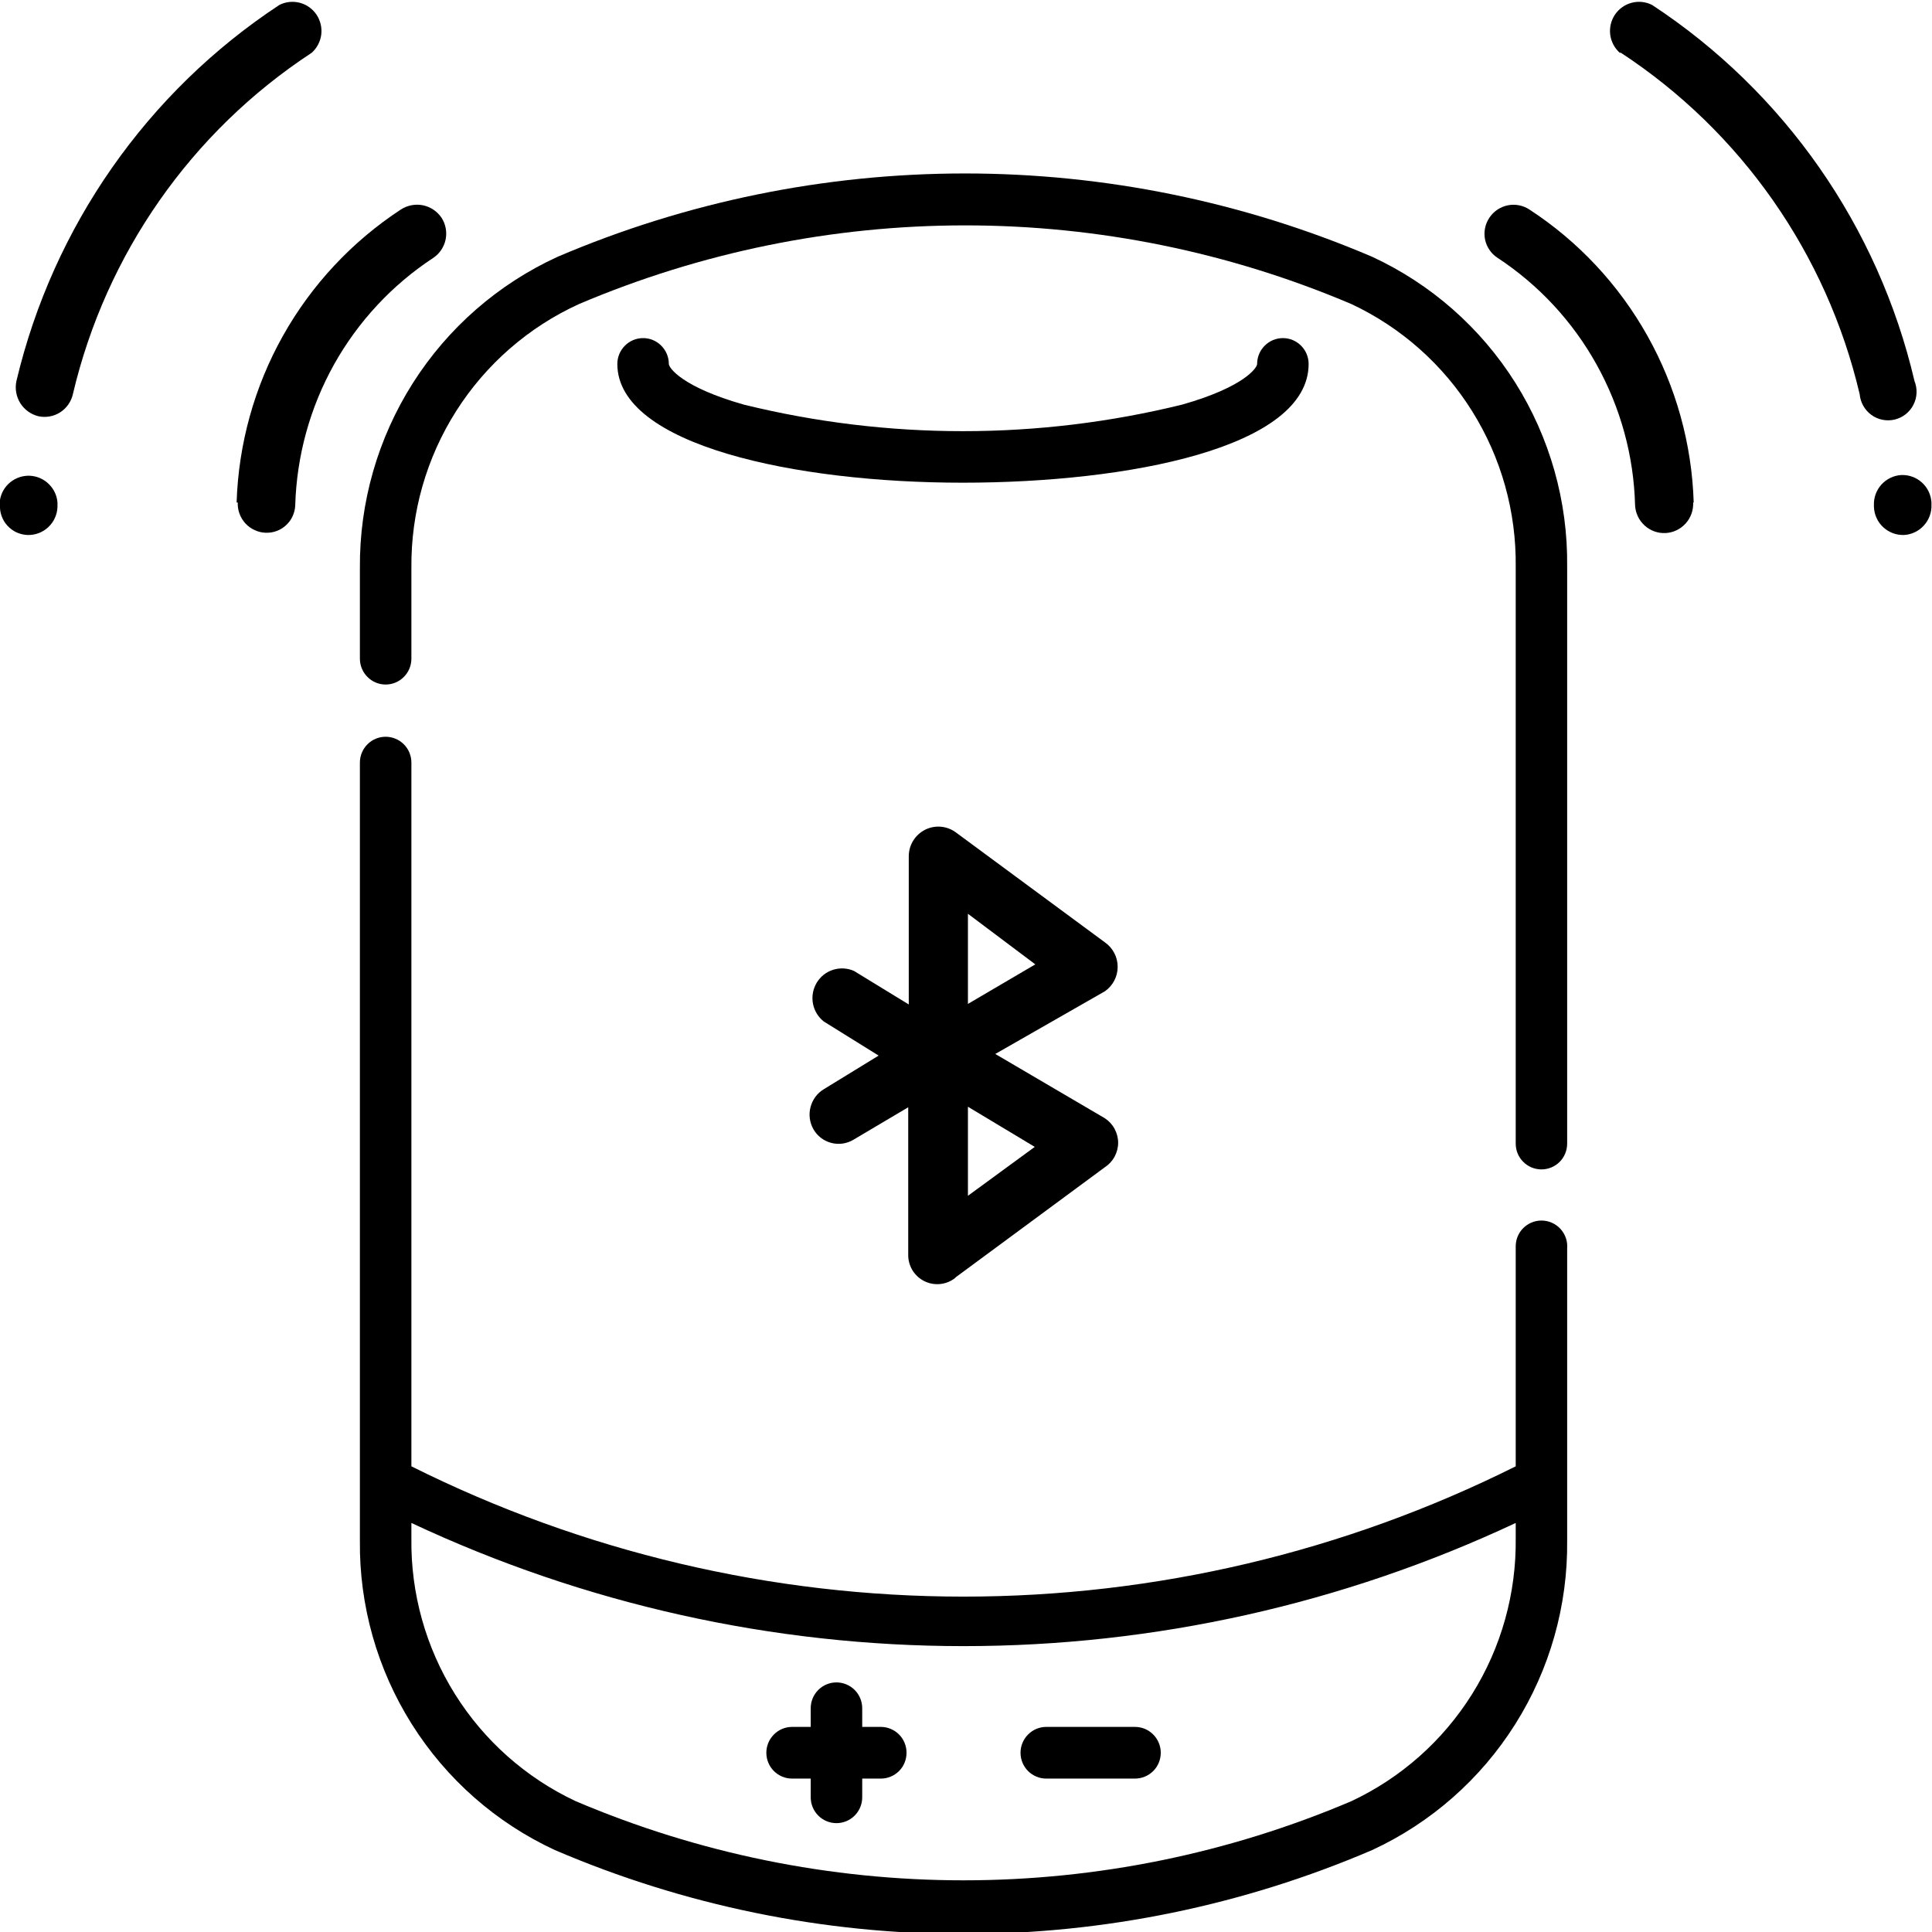 <svg width="32" height="32" viewBox="0 0 32 32" fill="none" xmlns="http://www.w3.org/2000/svg">
<!-- <g clip-path="url(#clip0_461_6402)"> -->
<path d="M22.727 4.253C20.594 3.342 18.3 2.873 15.982 2.873C13.664 2.873 11.369 3.342 9.236 4.253C8.253 4.703 7.42 5.429 6.839 6.344C6.258 7.258 5.953 8.322 5.961 9.407V10.91C5.961 11.023 6.006 11.132 6.086 11.212C6.166 11.293 6.274 11.338 6.387 11.338C6.5 11.338 6.609 11.293 6.689 11.212C6.769 11.132 6.814 11.023 6.814 10.91V9.407C6.805 8.487 7.063 7.584 7.556 6.808C8.049 6.032 8.755 5.417 9.59 5.036C11.614 4.176 13.789 3.733 15.986 3.733C18.184 3.733 20.359 4.176 22.383 5.036C23.206 5.422 23.9 6.037 24.383 6.81C24.866 7.582 25.116 8.477 25.105 9.389V18.942C25.105 19.055 25.149 19.164 25.23 19.244C25.309 19.324 25.418 19.369 25.531 19.369C25.644 19.369 25.753 19.324 25.833 19.244C25.913 19.164 25.957 19.055 25.957 18.942V9.38C25.969 8.304 25.67 7.247 25.097 6.337C24.524 5.428 23.701 4.704 22.727 4.253Z" fill="#000"/>
<path d="M25.531 20.216C25.475 20.216 25.419 20.227 25.368 20.249C25.316 20.27 25.269 20.302 25.229 20.342C25.19 20.381 25.158 20.429 25.137 20.48C25.116 20.532 25.105 20.588 25.105 20.644V24.287C22.263 25.706 19.133 26.445 15.959 26.445C12.785 26.445 9.655 25.706 6.814 24.287V12.631C6.814 12.517 6.769 12.408 6.689 12.328C6.609 12.248 6.5 12.203 6.387 12.203C6.274 12.203 6.166 12.248 6.086 12.328C6.006 12.408 5.961 12.517 5.961 12.631V25.516C5.949 26.592 6.248 27.649 6.821 28.558C7.394 29.468 8.217 30.192 9.191 30.643C11.33 31.56 13.633 32.033 15.959 32.033C18.285 32.033 20.588 31.56 22.727 30.643C23.701 30.192 24.524 29.468 25.097 28.558C25.67 27.649 25.969 26.592 25.957 25.516V20.681C25.962 20.622 25.955 20.562 25.936 20.506C25.917 20.45 25.886 20.398 25.846 20.354C25.806 20.311 25.757 20.276 25.703 20.252C25.649 20.228 25.59 20.216 25.531 20.216ZM22.383 29.833C20.351 30.698 18.166 31.144 15.959 31.144C13.752 31.144 11.567 30.698 9.535 29.833C8.712 29.447 8.018 28.831 7.535 28.059C7.052 27.287 6.802 26.391 6.814 25.48V25.225C9.677 26.568 12.799 27.265 15.959 27.265C19.119 27.265 22.241 26.568 25.105 25.225V25.48C25.116 26.391 24.866 27.287 24.383 28.059C23.9 28.831 23.206 29.447 22.383 29.833Z" fill="#000"/>
<path d="M21.675 6.028C21.675 5.915 21.63 5.806 21.55 5.726C21.47 5.645 21.362 5.6 21.249 5.6C21.136 5.6 21.027 5.645 20.947 5.726C20.867 5.806 20.822 5.915 20.822 6.028C20.822 6.092 20.605 6.411 19.579 6.702C17.195 7.288 14.705 7.288 12.321 6.702C11.296 6.411 11.078 6.092 11.078 6.028C11.078 5.915 11.033 5.806 10.953 5.726C10.873 5.645 10.765 5.6 10.652 5.6C10.538 5.6 10.43 5.645 10.35 5.726C10.27 5.806 10.225 5.915 10.225 6.028C10.225 7.376 13.183 7.995 15.941 7.995C18.699 7.995 21.675 7.413 21.675 6.028Z" fill="#000"/>
<path d="M14.589 28.603H14.281V28.294C14.281 28.18 14.236 28.071 14.156 27.991C14.076 27.911 13.967 27.866 13.854 27.866C13.741 27.866 13.633 27.911 13.553 27.991C13.473 28.071 13.428 28.18 13.428 28.294V28.603H13.119C13.006 28.603 12.898 28.648 12.818 28.729C12.738 28.809 12.693 28.918 12.693 29.031C12.693 29.145 12.738 29.254 12.818 29.334C12.898 29.414 13.006 29.459 13.119 29.459H13.428V29.769C13.428 29.883 13.473 29.991 13.553 30.072C13.633 30.152 13.741 30.197 13.854 30.197C13.967 30.197 14.076 30.152 14.156 30.072C14.236 29.991 14.281 29.883 14.281 29.769V29.459H14.589C14.702 29.459 14.811 29.414 14.891 29.334C14.971 29.254 15.015 29.145 15.015 29.031C15.015 28.918 14.971 28.809 14.891 28.729C14.811 28.648 14.702 28.603 14.589 28.603Z" fill="#000"/>
<path d="M18.799 28.603H17.329C17.216 28.603 17.108 28.648 17.028 28.729C16.948 28.809 16.903 28.918 16.903 29.031C16.903 29.145 16.948 29.254 17.028 29.334C17.108 29.414 17.216 29.459 17.329 29.459H18.799C18.912 29.459 19.021 29.414 19.101 29.334C19.181 29.254 19.226 29.145 19.226 29.031C19.226 28.918 19.181 28.809 19.101 28.729C19.021 28.648 18.912 28.603 18.799 28.603Z" fill="#000"/>
<path d="M15.832 21.154L18.3 19.333C18.367 19.289 18.423 19.229 18.461 19.158C18.499 19.087 18.52 19.008 18.52 18.928C18.52 18.847 18.499 18.768 18.461 18.697C18.423 18.626 18.367 18.566 18.3 18.522L16.485 17.457L18.3 16.419C18.365 16.374 18.419 16.313 18.456 16.242C18.493 16.172 18.512 16.093 18.512 16.014C18.512 15.934 18.493 15.855 18.456 15.785C18.419 15.714 18.365 15.653 18.3 15.608L15.832 13.787C15.759 13.733 15.673 13.701 15.584 13.693C15.494 13.685 15.403 13.703 15.323 13.743C15.242 13.784 15.174 13.846 15.126 13.923C15.078 13.999 15.053 14.088 15.052 14.179V16.637L14.145 16.082C14.035 16.033 13.912 16.027 13.798 16.063C13.684 16.099 13.587 16.176 13.526 16.279C13.465 16.382 13.443 16.504 13.465 16.622C13.487 16.74 13.551 16.846 13.646 16.92L14.553 17.484L13.646 18.04C13.536 18.106 13.457 18.213 13.425 18.337C13.392 18.461 13.41 18.593 13.473 18.704C13.505 18.76 13.547 18.808 13.598 18.847C13.649 18.886 13.707 18.914 13.768 18.93C13.83 18.946 13.894 18.95 13.957 18.941C14.02 18.932 14.081 18.91 14.135 18.878L15.043 18.34V20.781C15.041 20.871 15.066 20.96 15.112 21.038C15.159 21.115 15.226 21.177 15.306 21.218C15.387 21.259 15.477 21.276 15.567 21.268C15.656 21.26 15.742 21.227 15.814 21.172L15.832 21.154ZM16.032 15.135L17.148 15.973L16.032 16.628V15.135ZM16.032 18.331L17.139 18.996L16.032 19.806V18.331Z" fill="#000"/>
<path d="M28.053 8.323C28.023 7.354 27.76 6.406 27.286 5.561C26.812 4.716 26.142 3.998 25.331 3.47C25.225 3.4 25.096 3.376 24.972 3.401C24.848 3.427 24.739 3.5 24.669 3.606C24.634 3.658 24.609 3.717 24.597 3.779C24.584 3.841 24.585 3.905 24.597 3.967C24.61 4.029 24.635 4.088 24.671 4.14C24.706 4.192 24.752 4.237 24.805 4.271C25.486 4.719 26.049 5.325 26.445 6.039C26.842 6.753 27.061 7.552 27.082 8.369C27.088 8.497 27.145 8.617 27.239 8.703C27.334 8.79 27.458 8.835 27.586 8.829C27.713 8.823 27.833 8.766 27.919 8.671C28.005 8.576 28.05 8.451 28.044 8.323H28.053Z" fill="#000"/>
<path d="M31.038 8.323V8.396C31.041 8.46 31.055 8.522 31.082 8.58C31.108 8.637 31.145 8.689 31.192 8.732C31.238 8.775 31.293 8.809 31.352 8.831C31.411 8.853 31.474 8.863 31.537 8.861C31.663 8.854 31.781 8.797 31.866 8.703C31.951 8.61 31.996 8.486 31.991 8.36V8.323C31.984 8.197 31.928 8.078 31.834 7.993C31.741 7.908 31.618 7.863 31.492 7.868C31.366 7.875 31.248 7.932 31.163 8.025C31.078 8.119 31.033 8.242 31.038 8.369V8.323Z" fill="#000"/>
<path d="M26.847 0.874C28.839 2.18 30.256 4.205 30.802 6.529C30.808 6.597 30.829 6.663 30.862 6.722C30.896 6.782 30.942 6.833 30.997 6.873C31.052 6.913 31.115 6.94 31.181 6.953C31.248 6.966 31.317 6.965 31.383 6.949C31.449 6.933 31.51 6.903 31.564 6.861C31.617 6.819 31.661 6.766 31.692 6.705C31.723 6.645 31.741 6.578 31.744 6.51C31.747 6.442 31.735 6.374 31.71 6.311C31.111 3.752 29.555 1.522 27.364 0.082C27.259 0.029 27.14 0.016 27.026 0.046C26.913 0.075 26.815 0.145 26.749 0.242C26.684 0.339 26.656 0.457 26.67 0.573C26.685 0.689 26.741 0.796 26.828 0.874H26.847Z" fill="#000"/>
<path d="M3.938 8.323C3.935 8.387 3.945 8.45 3.967 8.509C3.989 8.569 4.023 8.623 4.065 8.67C4.108 8.716 4.16 8.754 4.218 8.78C4.275 8.807 4.337 8.822 4.4 8.824C4.462 8.826 4.524 8.817 4.582 8.795C4.64 8.774 4.694 8.741 4.739 8.698C4.785 8.656 4.822 8.605 4.847 8.549C4.873 8.492 4.888 8.431 4.89 8.369C4.914 7.551 5.134 6.752 5.532 6.038C5.931 5.325 6.495 4.718 7.177 4.271C7.282 4.2 7.355 4.091 7.381 3.967C7.406 3.842 7.382 3.713 7.313 3.606C7.241 3.5 7.13 3.426 7.005 3.4C6.879 3.375 6.749 3.4 6.641 3.469C5.832 3.999 5.161 4.716 4.687 5.561C4.213 6.406 3.95 7.354 3.919 8.323H3.938Z" fill="#000"/>
<path d="M0.952 8.323C0.943 8.206 0.891 8.097 0.807 8.016C0.723 7.934 0.613 7.886 0.496 7.88C0.379 7.875 0.265 7.912 0.173 7.985C0.082 8.058 0.02 8.162 -0 8.278V8.36C-0.004 8.423 0.005 8.486 0.026 8.545C0.047 8.605 0.079 8.659 0.122 8.706C0.164 8.752 0.215 8.79 0.272 8.817C0.329 8.843 0.391 8.858 0.453 8.861C0.517 8.863 0.58 8.853 0.639 8.831C0.698 8.809 0.753 8.775 0.799 8.732C0.845 8.689 0.883 8.637 0.909 8.579C0.935 8.522 0.95 8.46 0.952 8.396V8.323Z" fill="#000"/>
<path d="M5.163 0.874C5.25 0.796 5.306 0.689 5.321 0.573C5.335 0.457 5.307 0.339 5.242 0.242C5.176 0.145 5.078 0.075 4.965 0.046C4.851 0.016 4.732 0.029 4.627 0.082C2.437 1.524 0.879 3.753 0.272 6.311C0.245 6.436 0.268 6.567 0.335 6.676C0.403 6.785 0.511 6.863 0.635 6.894C0.759 6.921 0.889 6.898 0.996 6.83C1.103 6.761 1.179 6.653 1.207 6.529C1.754 4.205 3.17 2.18 5.163 0.874Z" fill="#000"/>
<!-- </g> -->
<defs>
<clipPath id="clip0_461_6402">
<rect width="32" height="32" fill="white"/>
</clipPath>
</defs>
</svg>
